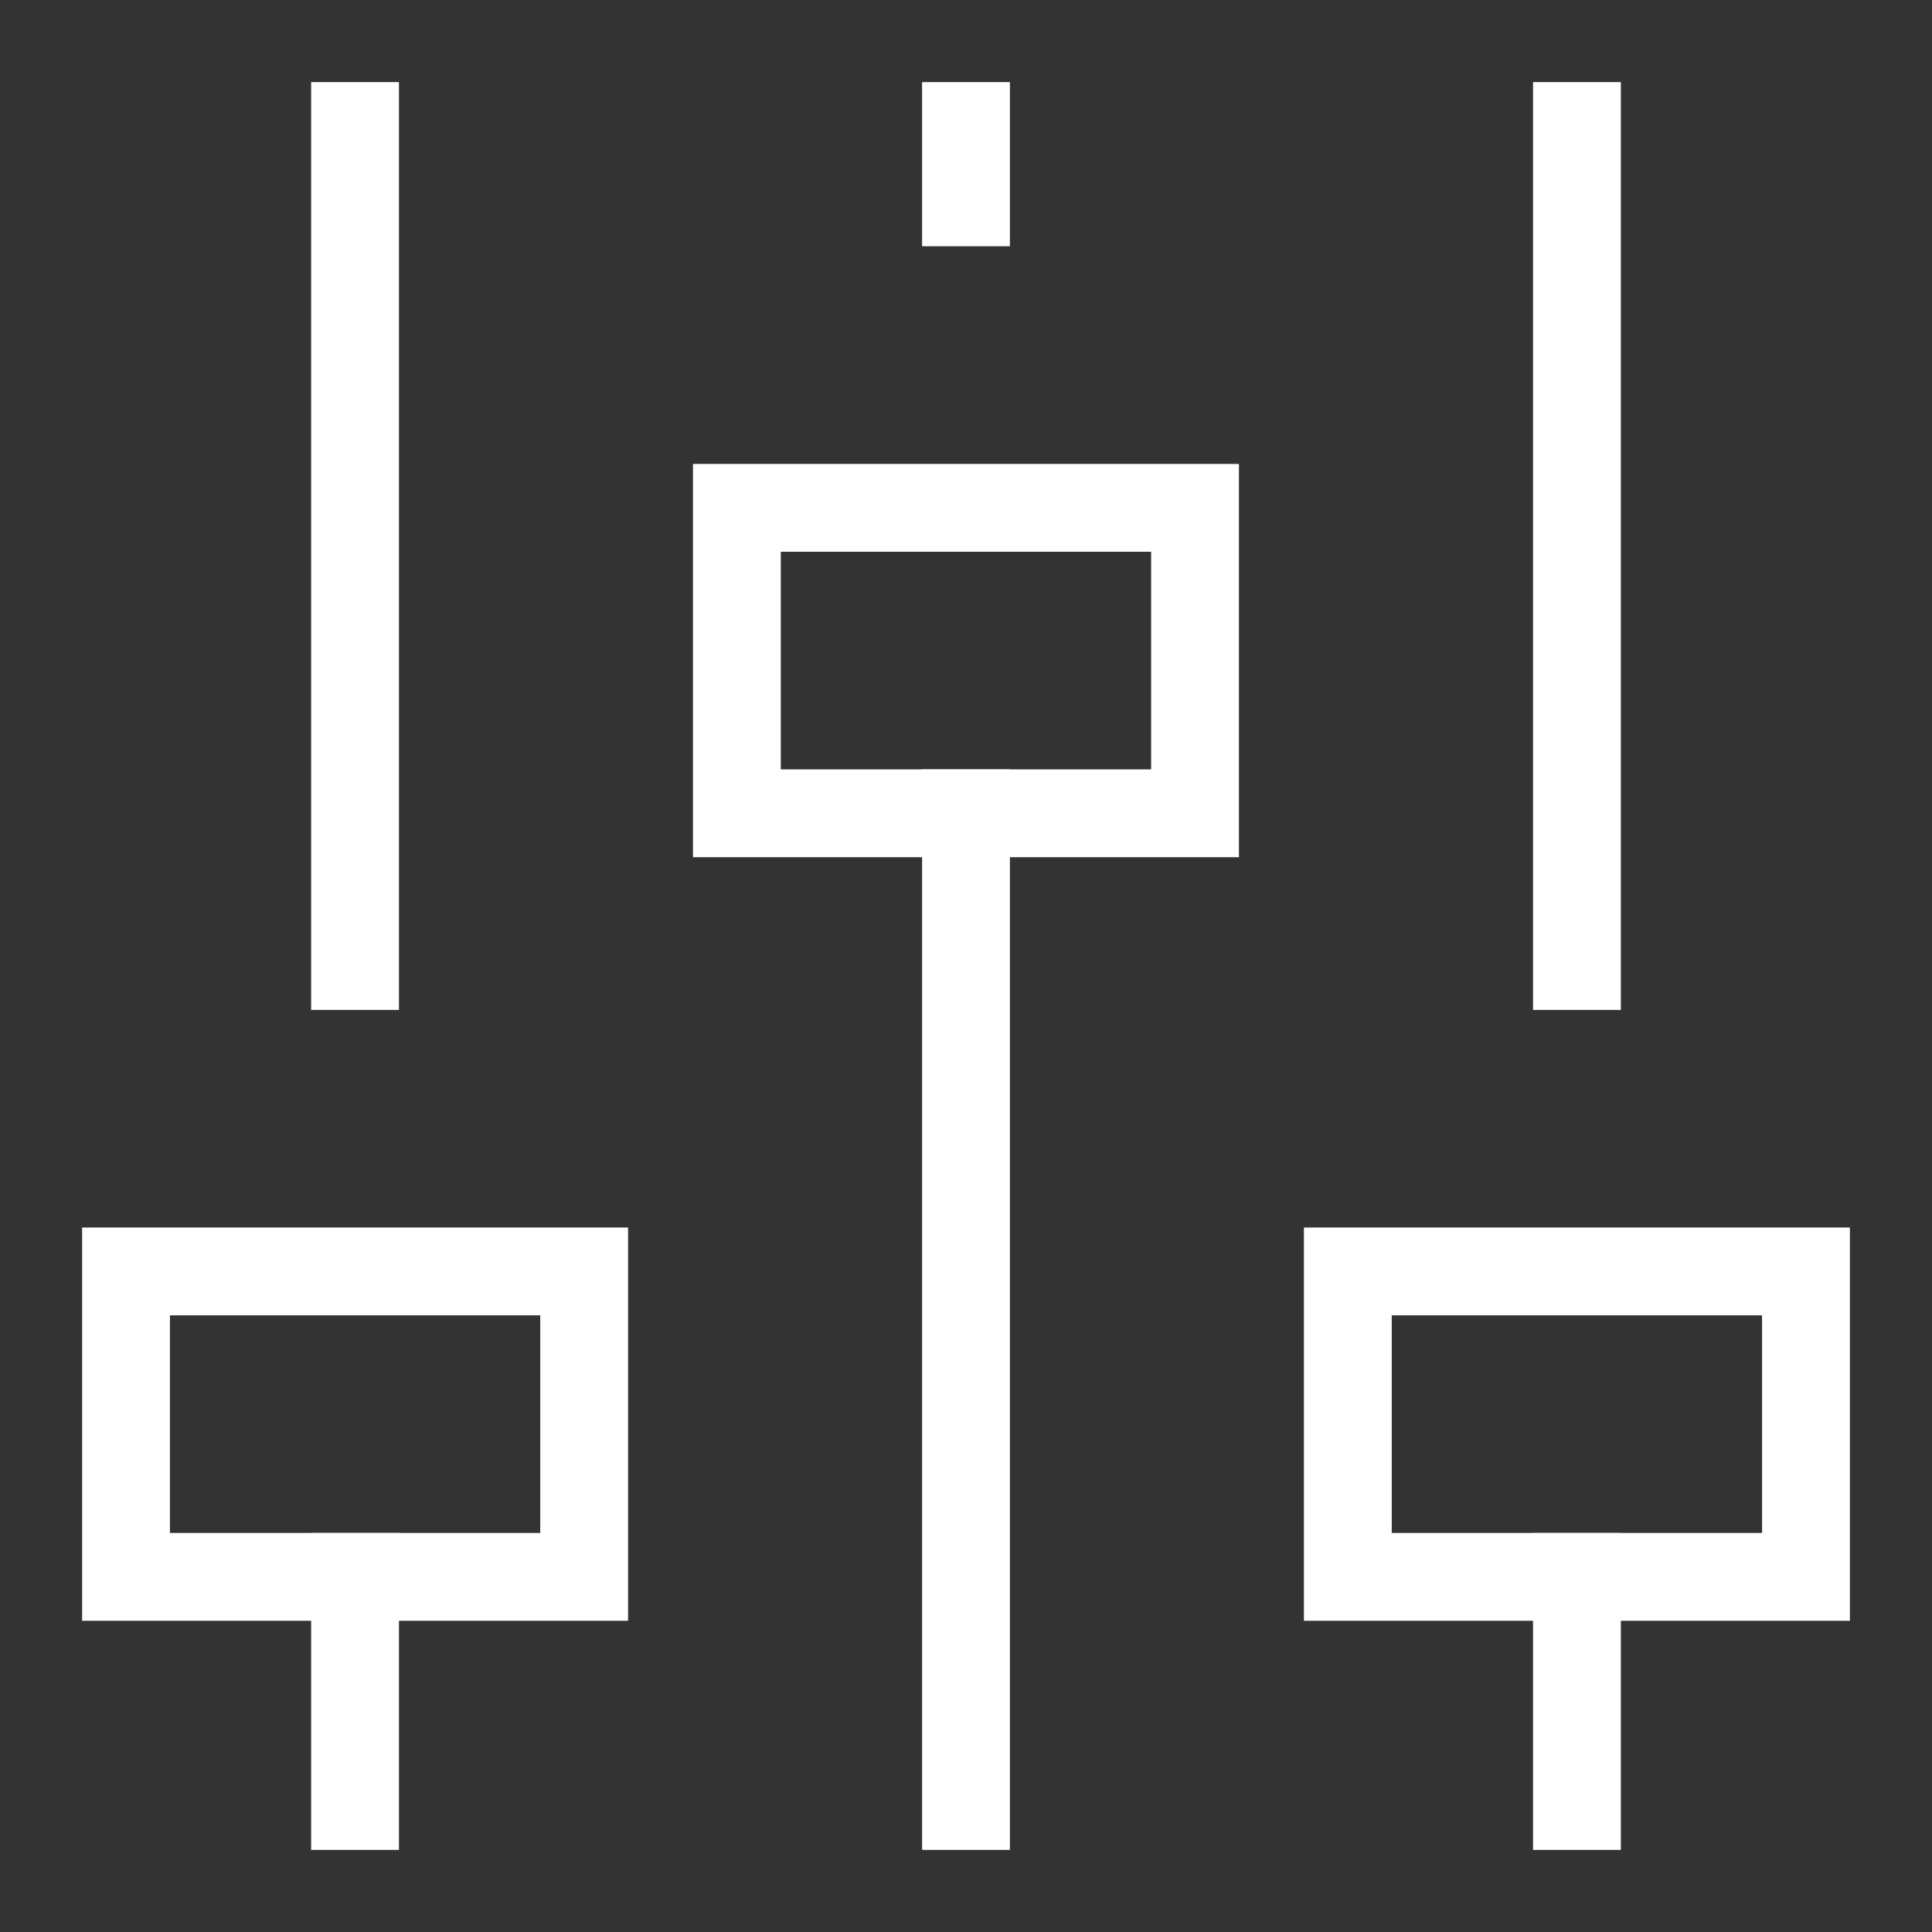 <svg xmlns="http://www.w3.org/2000/svg" xmlns:xlink="http://www.w3.org/1999/xlink" width="22" height="22" version="1.1" viewBox="0 0 22 22"><rect x="0" y="0" width="22" height="22" fill="#333333" stroke="none"/><title>preferences-rotate</title><desc>Created with Sketch.</desc><g id="Symbols" fill="none" fill-rule="evenodd" stroke="none" stroke-linecap="square" stroke-width="1"><g id="Icons/Small-(20px)/Controls/Settings-2-(White)" stroke="#FFF" transform="translate(1, 1)"><g id="preferences-rotate"><path id="Shape" d="M3.043,10 L3.043,0.435"/><path id="Shape" d="M3.043,19.565 L3.043,16.957"/><rect id="Rectangle-path" width="5.217" height="3.478" x=".435" y="13.478"/><path id="Shape" d="M10,1.304 L10,0.435"/><path id="Shape" d="M10,19.565 L10,8.261"/><rect id="Rectangle-path" width="5.217" height="3.478" x="7.391" y="4.783"/><path id="Shape" d="M16.957,10 L16.957,0.435"/><path id="Shape" d="M16.957,19.565 L16.957,16.957"/><rect id="Rectangle-path" width="5.217" height="3.478" x="14.348" y="13.478"/></g></g></g></svg>